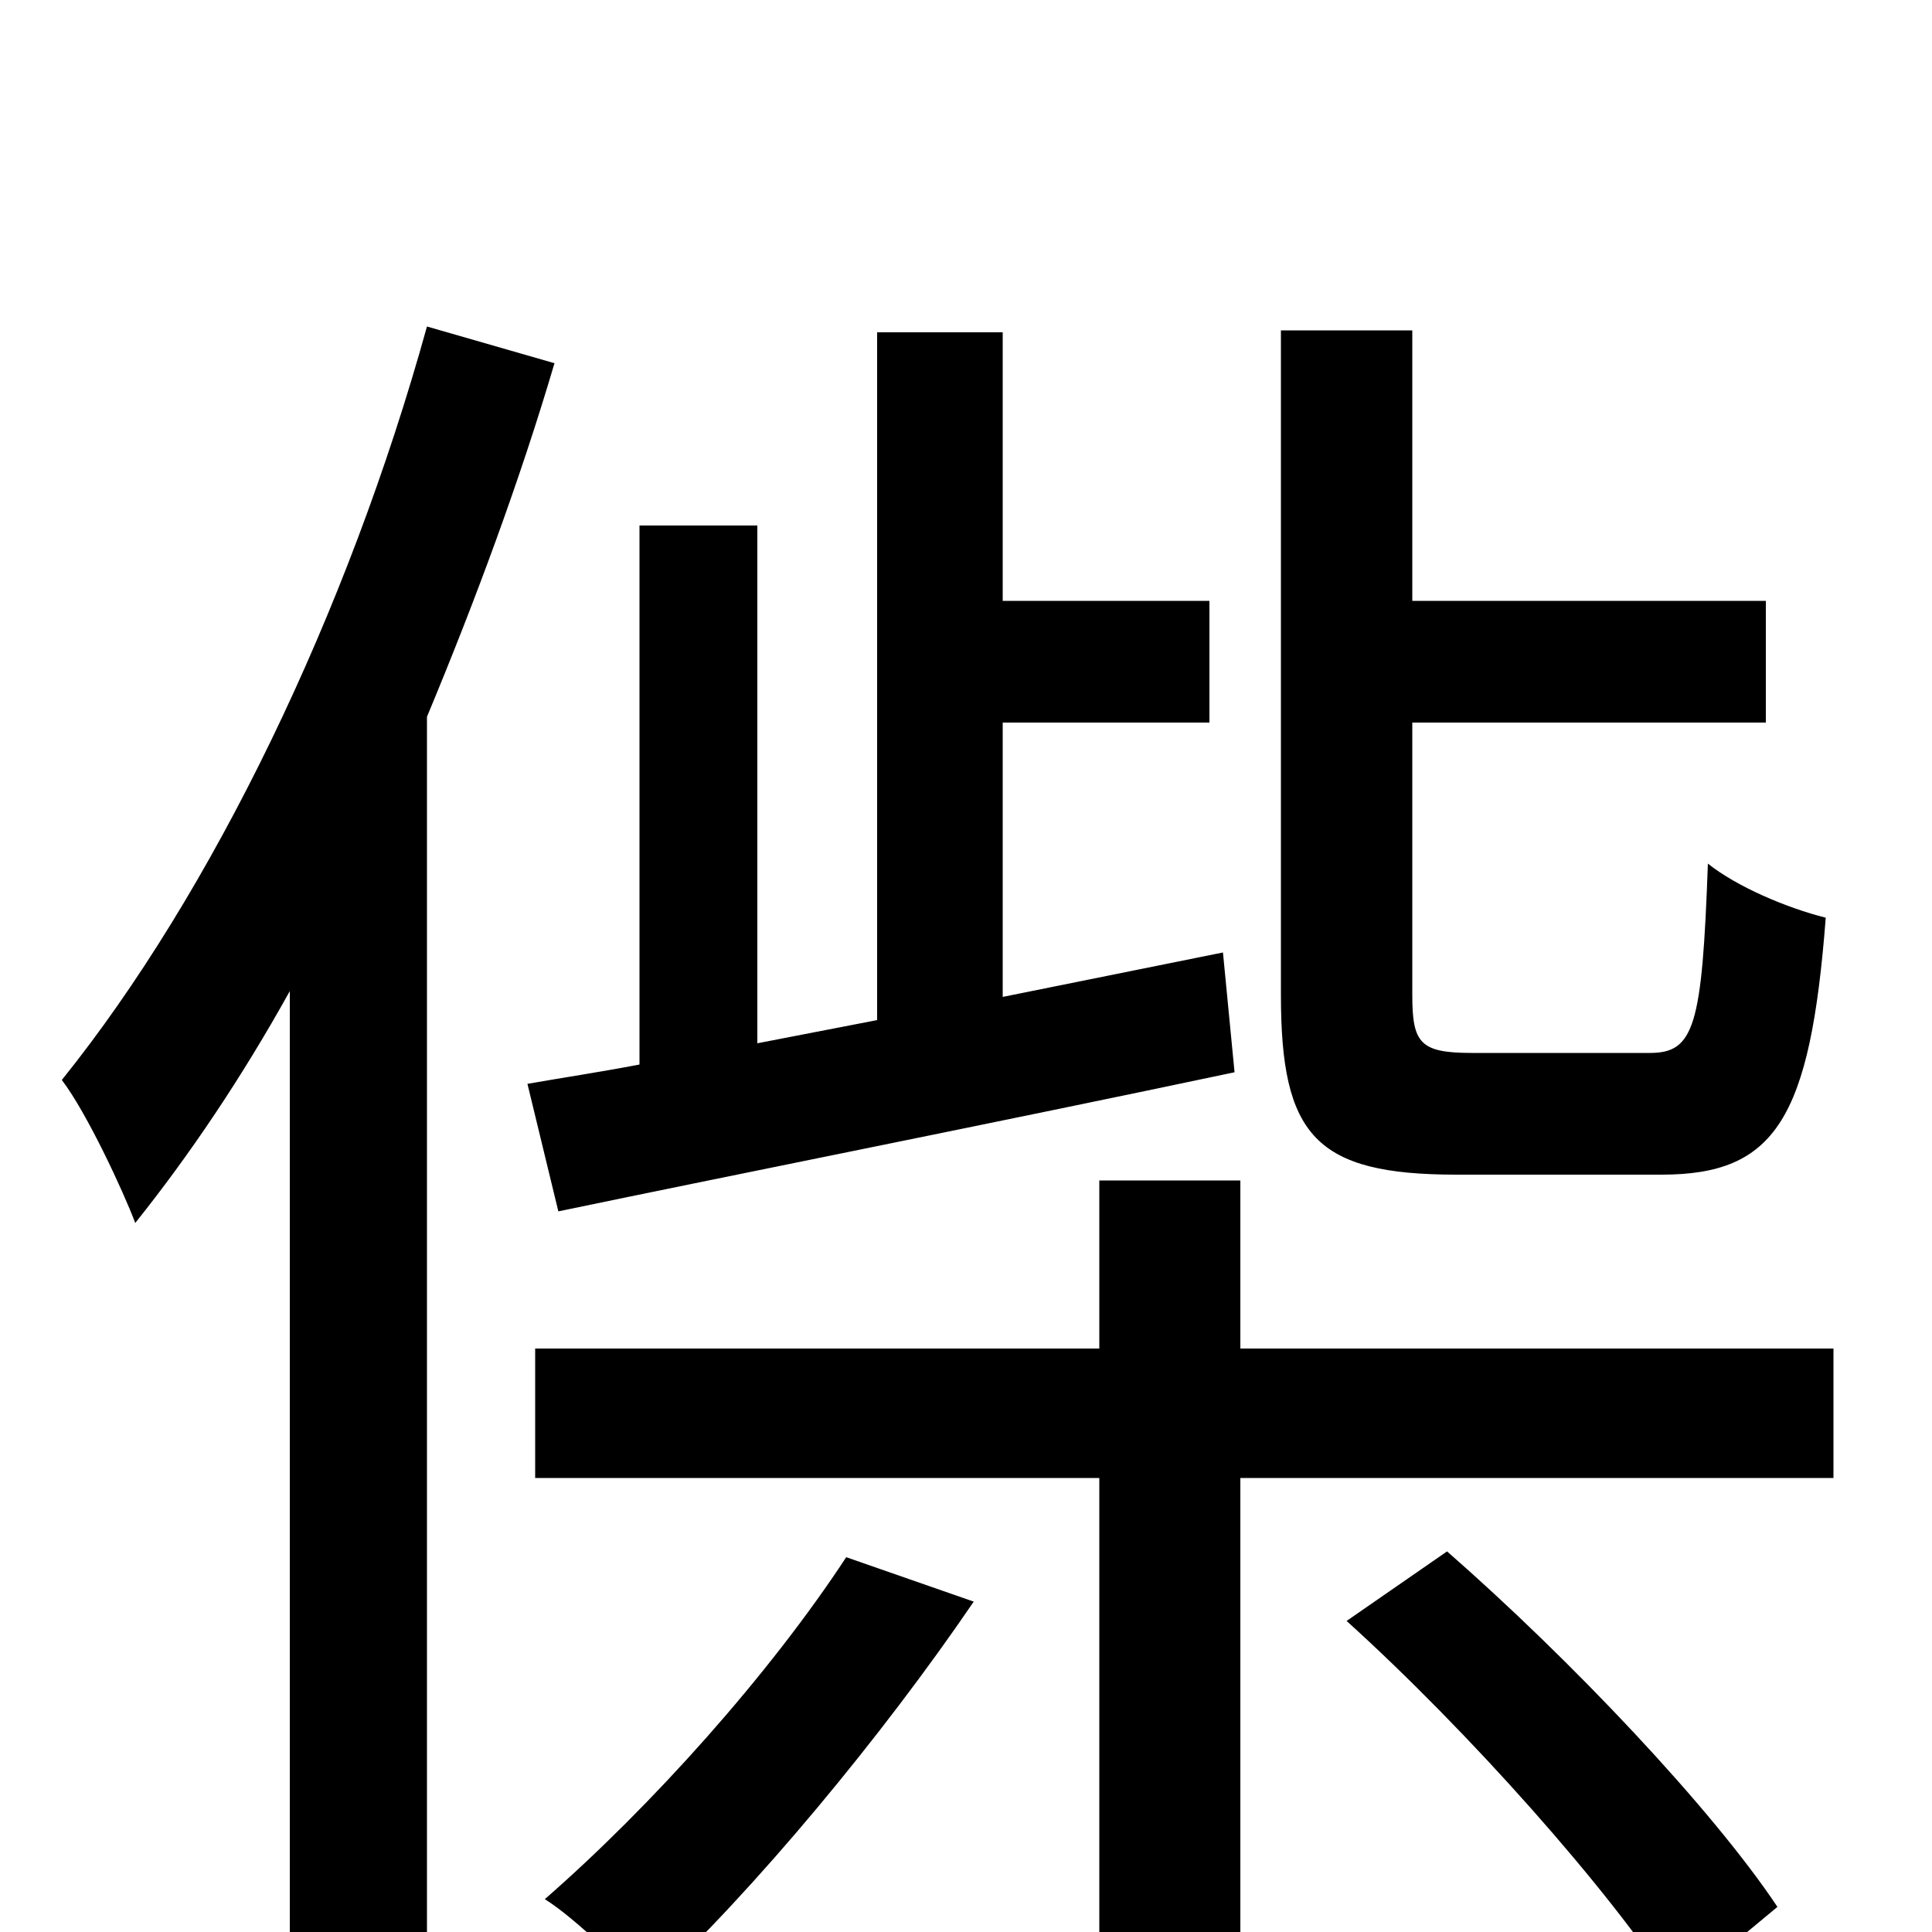 <svg xmlns="http://www.w3.org/2000/svg" viewBox="0 -1000 1000 1000">
	<path fill="#000000" d="M860 -392C919 -392 937 -421 945 -525C925 -530 899 -541 884 -553C881 -469 877 -455 854 -455H762C735 -455 731 -460 731 -485V-626H914V-689H731V-829H663V-485C663 -412 681 -392 754 -392ZM221 -831C180 -683 110 -538 32 -441C45 -424 64 -383 70 -367C98 -402 125 -442 150 -487V78H221V-629C246 -689 269 -751 287 -812ZM633 -507L519 -484V-626H626V-689H519V-828H454V-472L392 -460V-728H331V-449C310 -445 290 -442 273 -439L289 -373C385 -393 516 -419 639 -445ZM438 -194C398 -133 337 -65 282 -17C298 -7 323 18 335 30C391 -22 457 -102 504 -171ZM697 -161C760 -104 833 -22 867 31L920 -13C886 -64 813 -141 749 -197ZM642 -302V-389H569V-302H277V-235H569V79H642V-235H949V-302Z"/>
</svg>